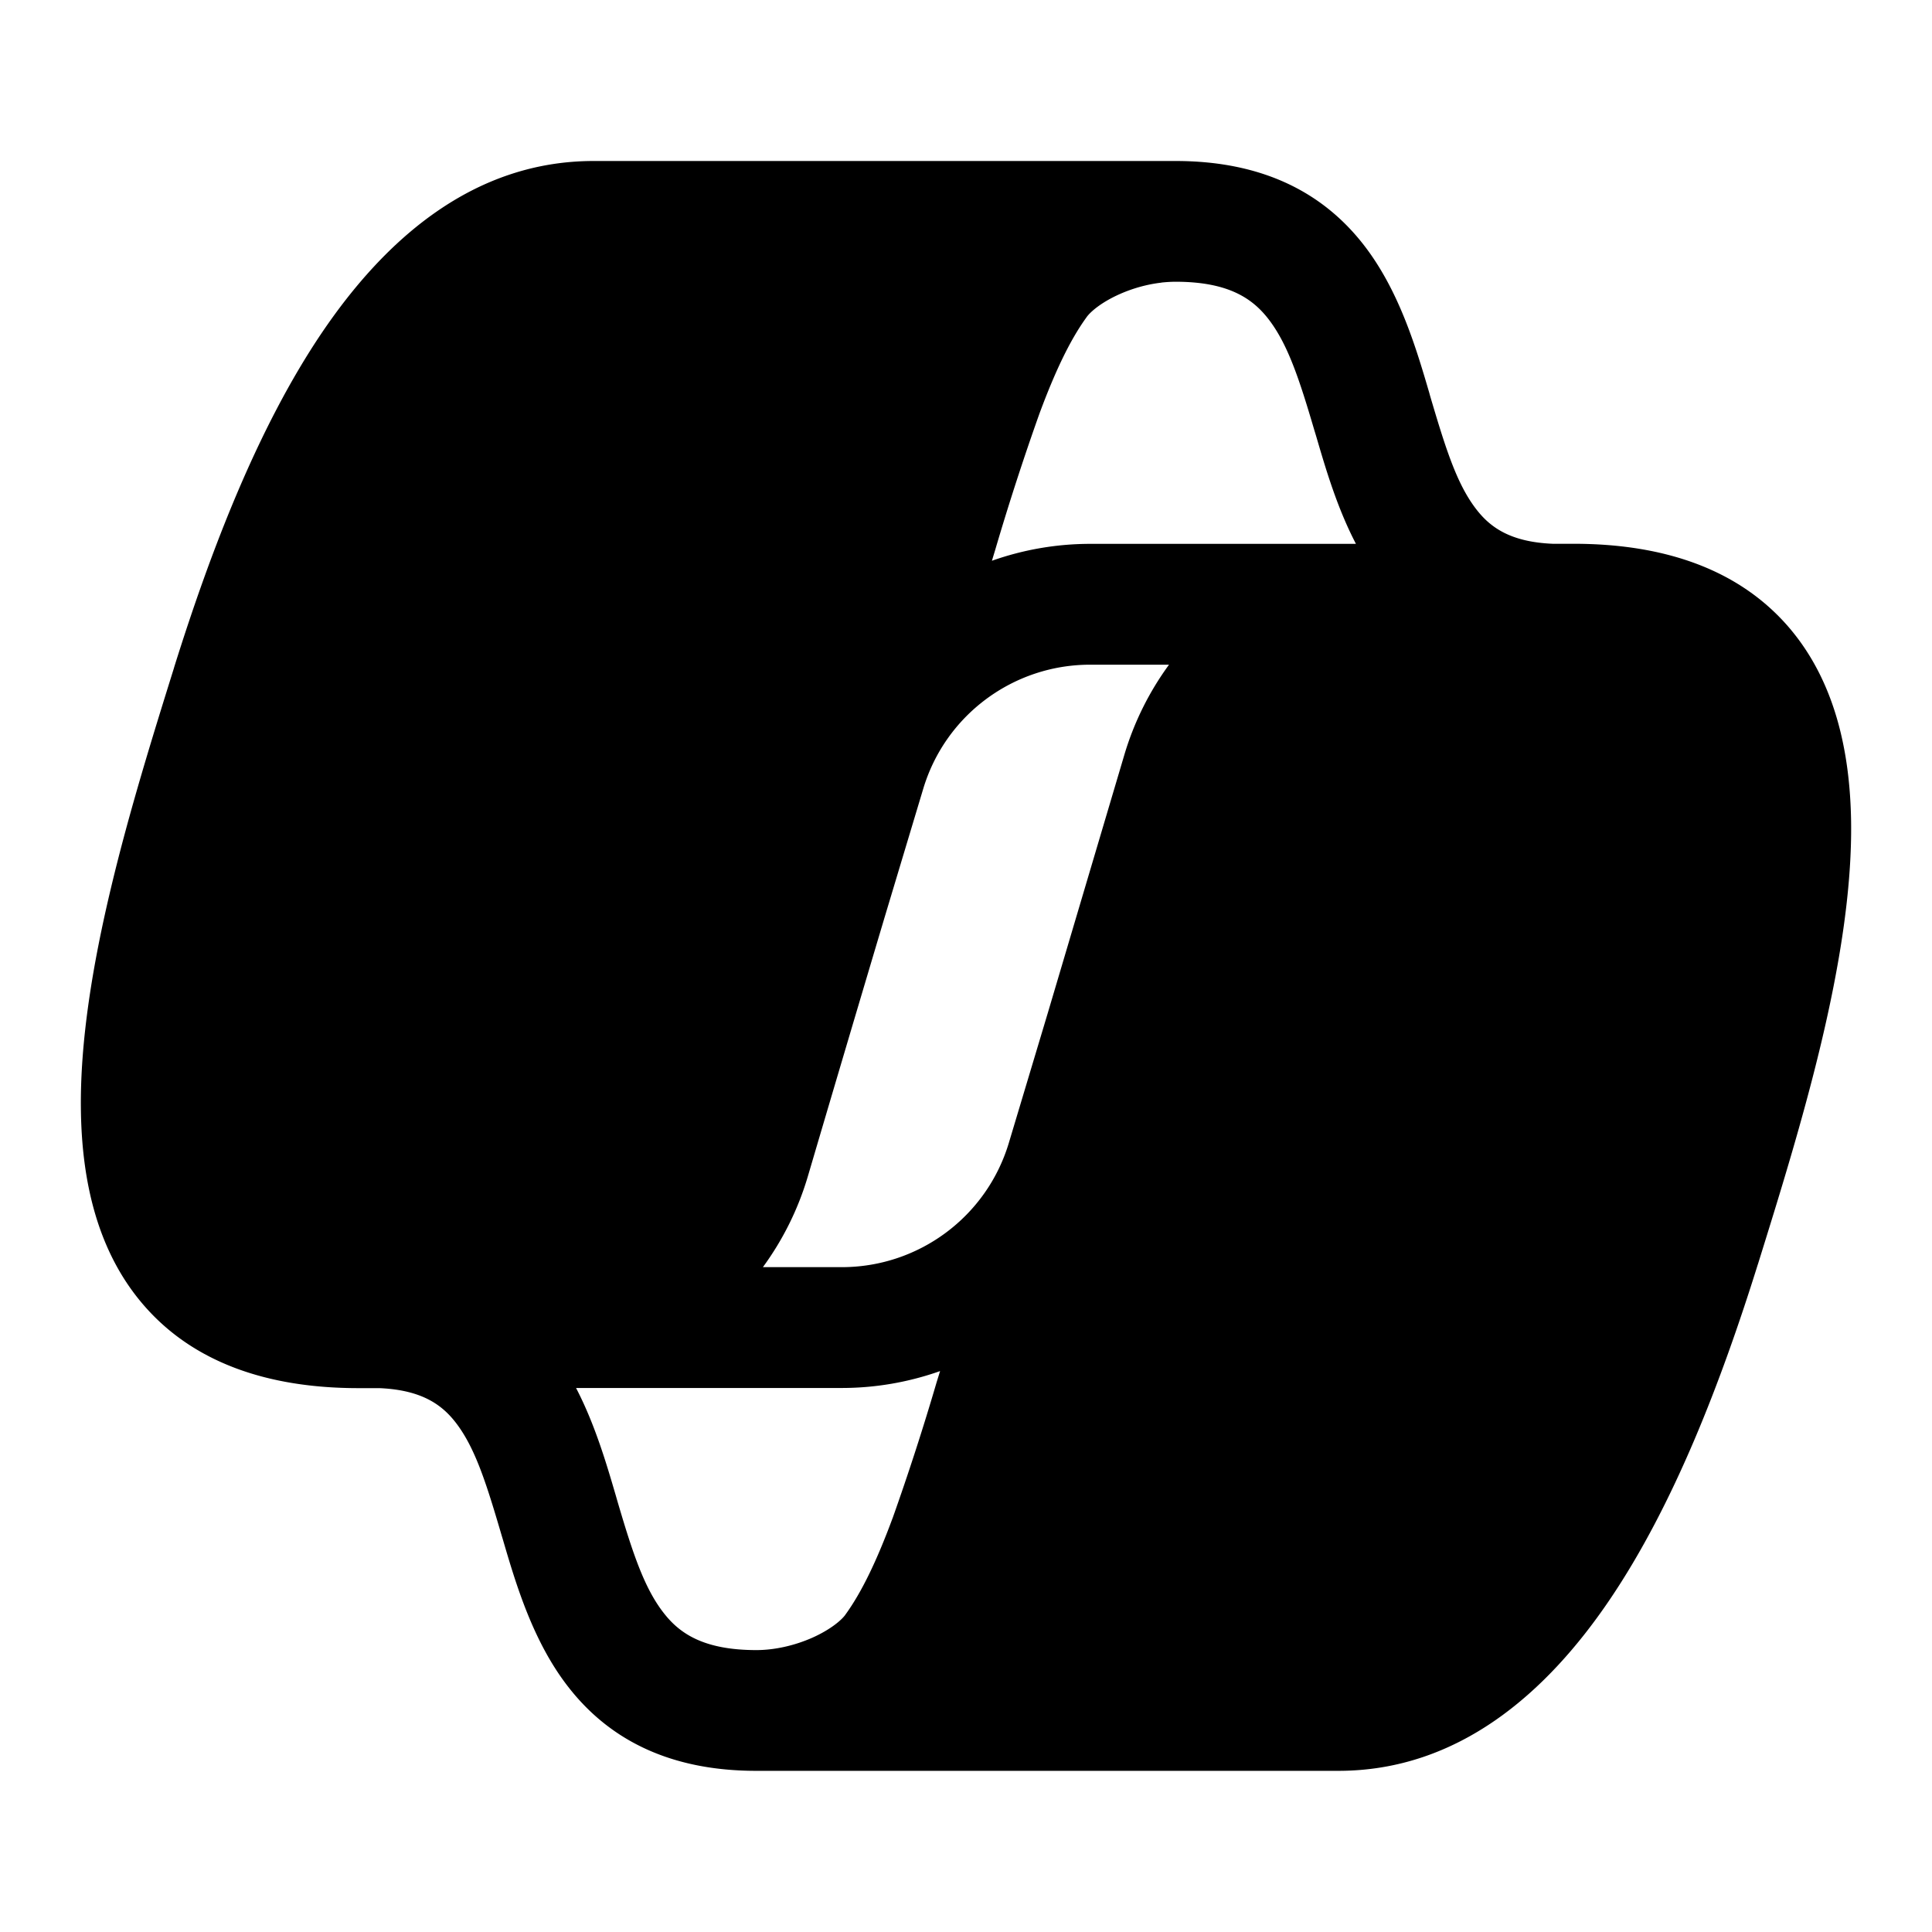 <svg xmlns="http://www.w3.org/2000/svg" width="24" height="24" fill="currentColor"><path d="M4 4.131C4.79 2.964 5.885 2 7.375 2h7.229c1.07 0 1.82.385 2.327 1.03.446.567.66 1.29.824 1.85l.01.037c.187.632.325 1.08.563 1.395.172.229.421.42.959.443h.26c1.15 0 2.057.33 2.662 1.023.585.672.773 1.557.786 2.426.024 1.711-.637 3.83-1.157 5.499l-.002.005c-.456 1.46-1.043 2.986-1.837 4.16-.788 1.166-1.885 2.13-3.374 2.13H9.39c-1.067-.001-1.815-.386-2.321-1.03-.447-.567-.66-1.29-.824-1.85l-.011-.036c-.186-.633-.324-1.08-.562-1.396-.172-.228-.422-.419-.959-.442h-.26c-1.15 0-2.058-.33-2.662-1.024-.586-.672-.774-1.557-.786-2.425-.025-1.712.636-3.83 1.157-5.5l.001-.005C2.62 6.83 3.207 5.304 4 4.131Zm5.477 11.61h.98c.956 0 1.8-.627 2.075-1.543l.484-1.614.948-3.197c.122-.415.313-.795.558-1.13h-.98c-.956 0-1.8.627-2.074 1.544l-.485 1.614-.002.007c-.35 1.174-.68 2.289-.945 3.189a3.668 3.668 0 0 1-.559 1.13Zm4.951-12.23c-.177.02-.358.071-.522.144-.228.102-.359.218-.406.282l-.004.006c-.202.278-.39.672-.584 1.196a31.65 31.65 0 0 0-.548 1.688l-.042.139a3.661 3.661 0 0 1 1.22-.21h3.302c-.234-.448-.376-.934-.494-1.337l-.024-.079c-.184-.625-.329-1.07-.574-1.383-.195-.248-.491-.457-1.148-.457-.058 0-.116.004-.176.01Zm-3.34 15.349a31.64 31.64 0 0 0 .547-1.689l.043-.139a3.66 3.66 0 0 1-1.221.21H7.156c.233.448.376.934.494 1.337l.023.08c.184.624.329 1.07.575 1.382.194.248.49.457 1.148.457.23 0 .48-.058.698-.155.227-.102.359-.218.406-.282l.001-.002c.203-.279.392-.673.587-1.2Z"/></svg>